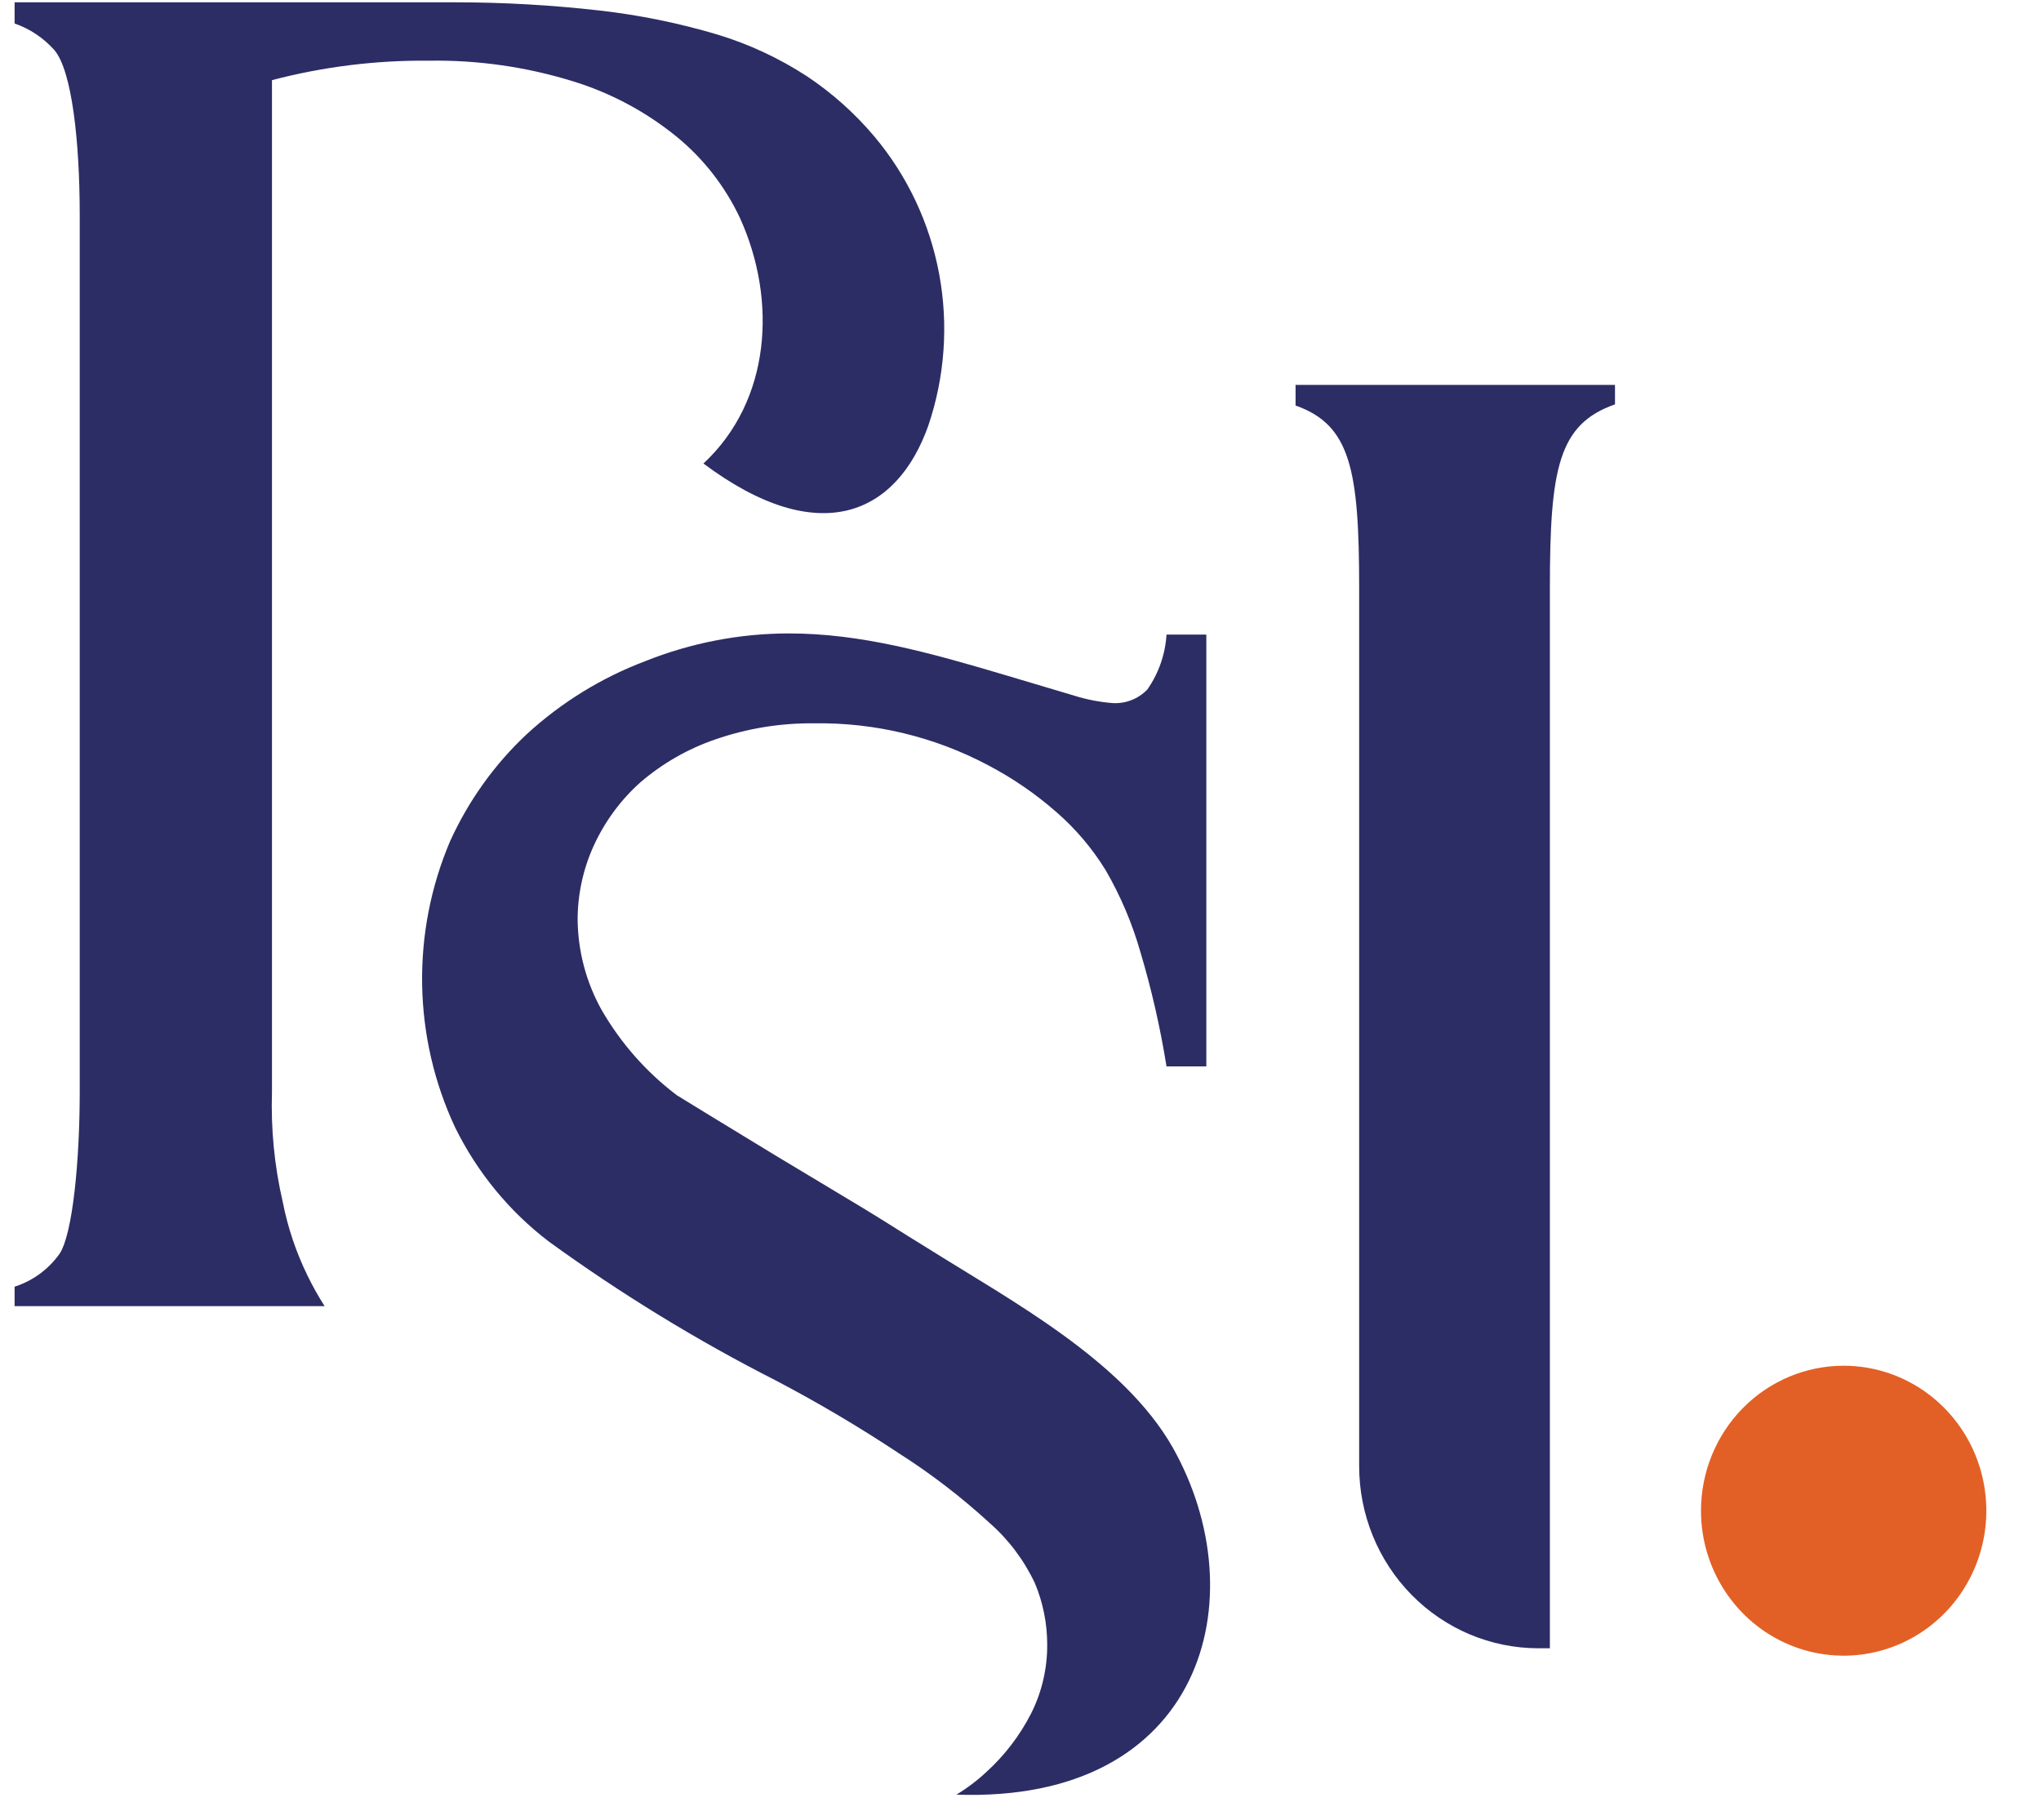 <svg width="83" height="74" viewBox="0 0 83 74" fill="none" xmlns="http://www.w3.org/2000/svg">
<g clip-path="url(#clip0_149_617)">
<path d="M52.686 15.65V16.489C54.929 17.28 55.272 19.116 55.272 23.927V59.614C55.272 61.578 56.039 63.462 57.407 64.851C58.774 66.24 60.628 67.02 62.561 67.02H63.028V23.927C63.028 19.053 63.371 17.249 65.676 16.442V15.65H52.686Z" fill="#2C2D65"/>
<path d="M26.231 26.887C24.457 27.558 22.823 28.564 21.419 29.854C20.108 31.082 19.05 32.562 18.303 34.206C17.519 36.048 17.132 38.038 17.167 40.045C17.202 42.051 17.658 44.026 18.506 45.838C19.407 47.67 20.716 49.264 22.33 50.491C25.25 52.608 28.328 54.492 31.535 56.125C33.261 57.029 34.94 58.022 36.566 59.1C37.867 59.929 39.094 60.872 40.234 61.917C41.013 62.598 41.644 63.436 42.087 64.378C42.416 65.164 42.585 66.009 42.586 66.863C42.593 67.839 42.369 68.802 41.931 69.672C41.473 70.568 40.858 71.372 40.117 72.046C39.742 72.397 39.333 72.707 38.894 72.971C48.925 73.328 51.137 64.979 47.694 58.863C45.678 55.31 41.09 52.873 37.695 50.736C36.535 50.024 36.317 49.866 35.071 49.106L31.605 47.025L28.903 45.379L27.524 44.533C26.289 43.599 25.251 42.423 24.471 41.075C23.843 39.956 23.505 38.692 23.49 37.403C23.491 36.356 23.716 35.322 24.152 34.373C24.602 33.394 25.246 32.521 26.044 31.809C26.94 31.04 27.971 30.45 29.082 30.068C30.38 29.618 31.744 29.395 33.116 29.411C35.573 29.374 38 29.958 40.179 31.113C41.177 31.635 42.11 32.275 42.959 33.02C43.745 33.702 44.422 34.502 44.969 35.393C45.573 36.437 46.047 37.554 46.378 38.717C46.832 40.239 47.186 41.791 47.438 43.362H49.057V25.803H47.438C47.388 26.606 47.118 27.379 46.659 28.035C46.477 28.224 46.256 28.371 46.013 28.467C45.77 28.562 45.509 28.604 45.249 28.588C44.721 28.547 44.198 28.446 43.692 28.288L40.904 27.457C37.788 26.531 35.008 25.756 32.088 25.756C30.083 25.756 28.096 26.14 26.231 26.887Z" fill="#2C2D65"/>
<path d="M18.108 0.094H0.594V0.956C1.216 1.17 1.774 1.544 2.214 2.04C2.93 2.887 3.242 5.775 3.242 8.742V44.406C3.242 47.159 2.961 50.19 2.416 50.989C1.964 51.618 1.325 52.084 0.594 52.318V53.11H13.202C12.947 52.713 12.716 52.3 12.509 51.875C12.042 50.923 11.702 49.912 11.497 48.868C11.159 47.407 11.013 45.906 11.06 44.406V3.259C13.148 2.711 15.298 2.445 17.454 2.468C19.435 2.437 21.408 2.72 23.303 3.306C24.845 3.78 26.284 4.551 27.539 5.577C28.622 6.468 29.494 7.592 30.094 8.869C31.612 12.216 31.348 16.299 28.606 18.847C33.341 22.384 36.48 20.889 37.749 17.312C38.423 15.328 38.576 13.2 38.192 11.138C37.808 9.075 36.901 7.151 35.561 5.554C34.761 4.605 33.833 3.776 32.804 3.093C31.68 2.363 30.461 1.796 29.183 1.407C27.61 0.939 25.999 0.61 24.37 0.426C22.423 0.205 20.465 0.094 18.506 0.094H18.116" fill="#2C2D65"/>
<path d="M69.173 61.419C69.171 62.585 69.51 63.725 70.147 64.696C70.783 65.666 71.689 66.423 72.749 66.871C73.809 67.318 74.976 67.436 76.102 67.209C77.228 66.983 78.262 66.422 79.075 65.598C79.887 64.774 80.44 63.723 80.665 62.58C80.889 61.436 80.775 60.25 80.336 59.172C79.897 58.095 79.153 57.174 78.199 56.526C77.245 55.877 76.123 55.532 74.975 55.532C73.437 55.532 71.963 56.151 70.875 57.255C69.787 58.359 69.175 59.857 69.173 61.419Z" fill="#E26026"/>
</g>
<defs>
<clipPath id="clip0_149_617">
<rect width="82.031" height="72.917" fill="white" transform="translate(0.594 0.094)"/>
</clipPath>
</defs>
</svg>
